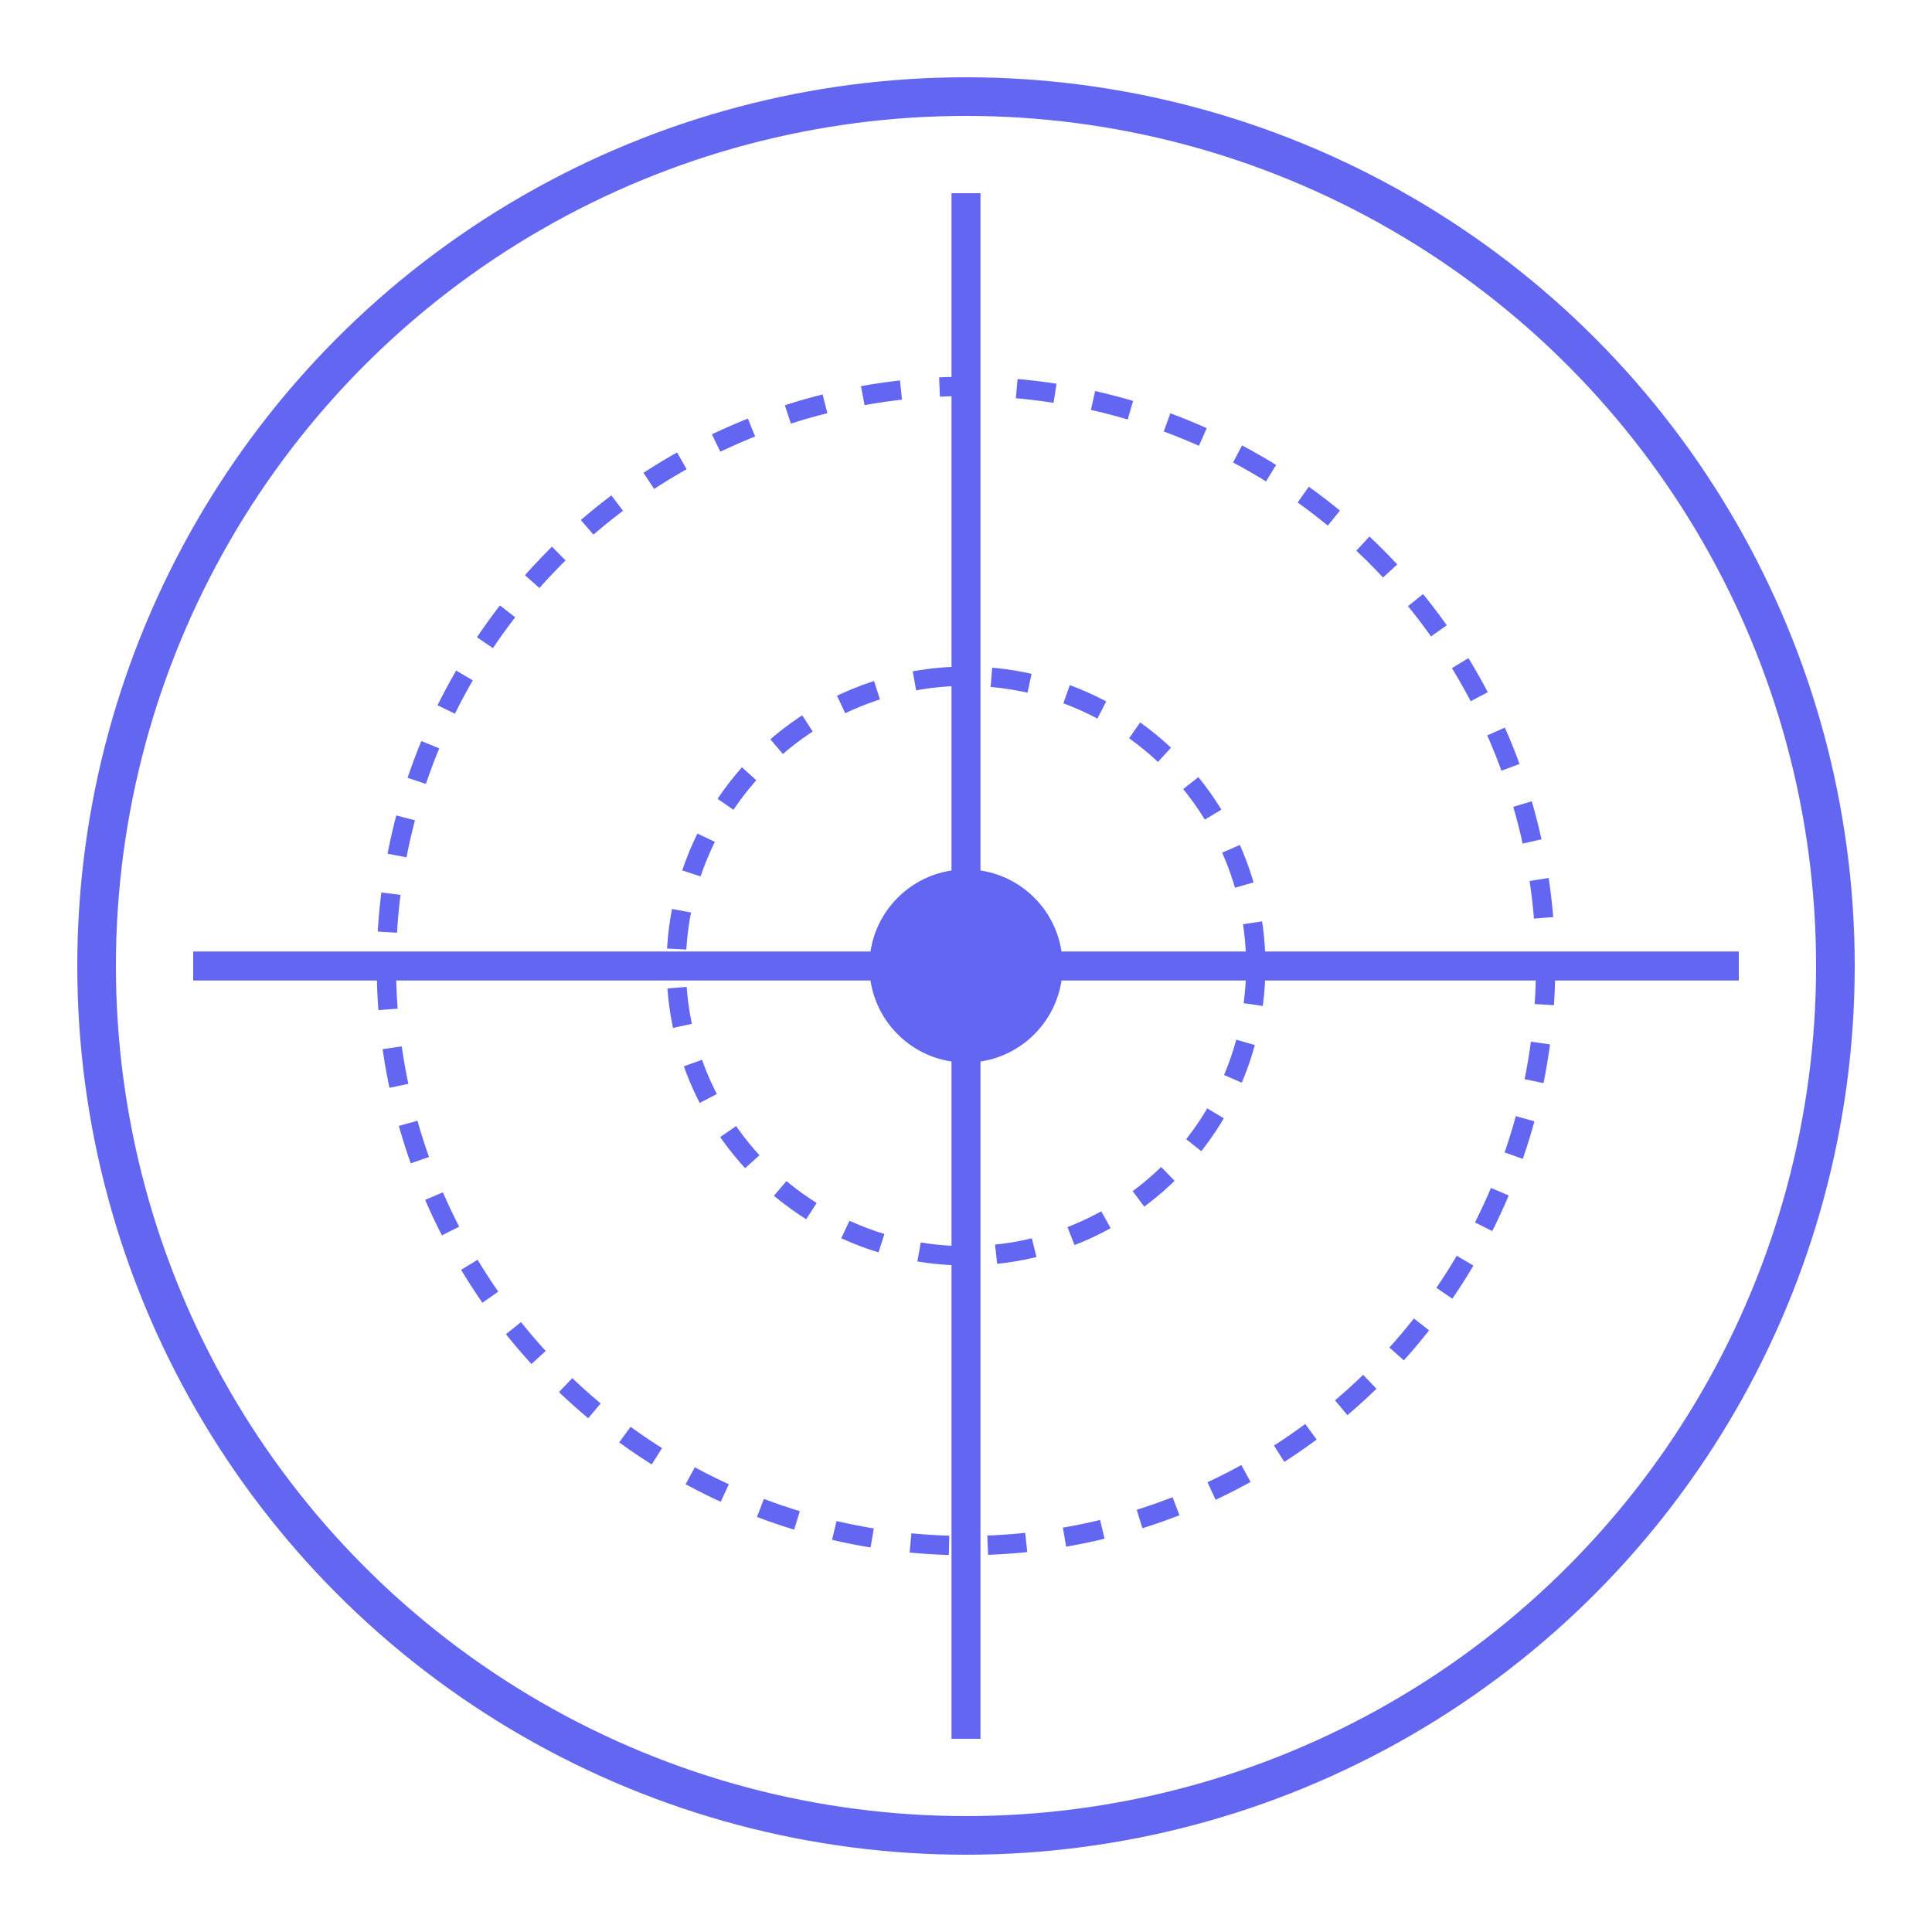 <svg xmlns="http://www.w3.org/2000/svg" width="200" height="200" viewBox="0 0 200 200">
    <!-- Outer circle -->
    <circle cx="100" cy="100" r="90" fill="none" stroke="#6366F1" stroke-width="4"/>
    <!-- Crosshair lines -->
    <line x1="100" y1="20" x2="100" y2="180" stroke="#6366F1" stroke-width="3"/>
    <line x1="20" y1="100" x2="180" y2="100" stroke="#6366F1" stroke-width="3"/>
    <!-- Center point -->
    <circle cx="100" cy="100" r="10" fill="#6366F1"/>
    <!-- Precision marks -->
    <circle cx="100" cy="100" r="30" fill="none" stroke="#6366F1" stroke-width="2" stroke-dasharray="4,4"/>
    <circle cx="100" cy="100" r="60" fill="none" stroke="#6366F1" stroke-width="2" stroke-dasharray="4,4"/>
</svg>
